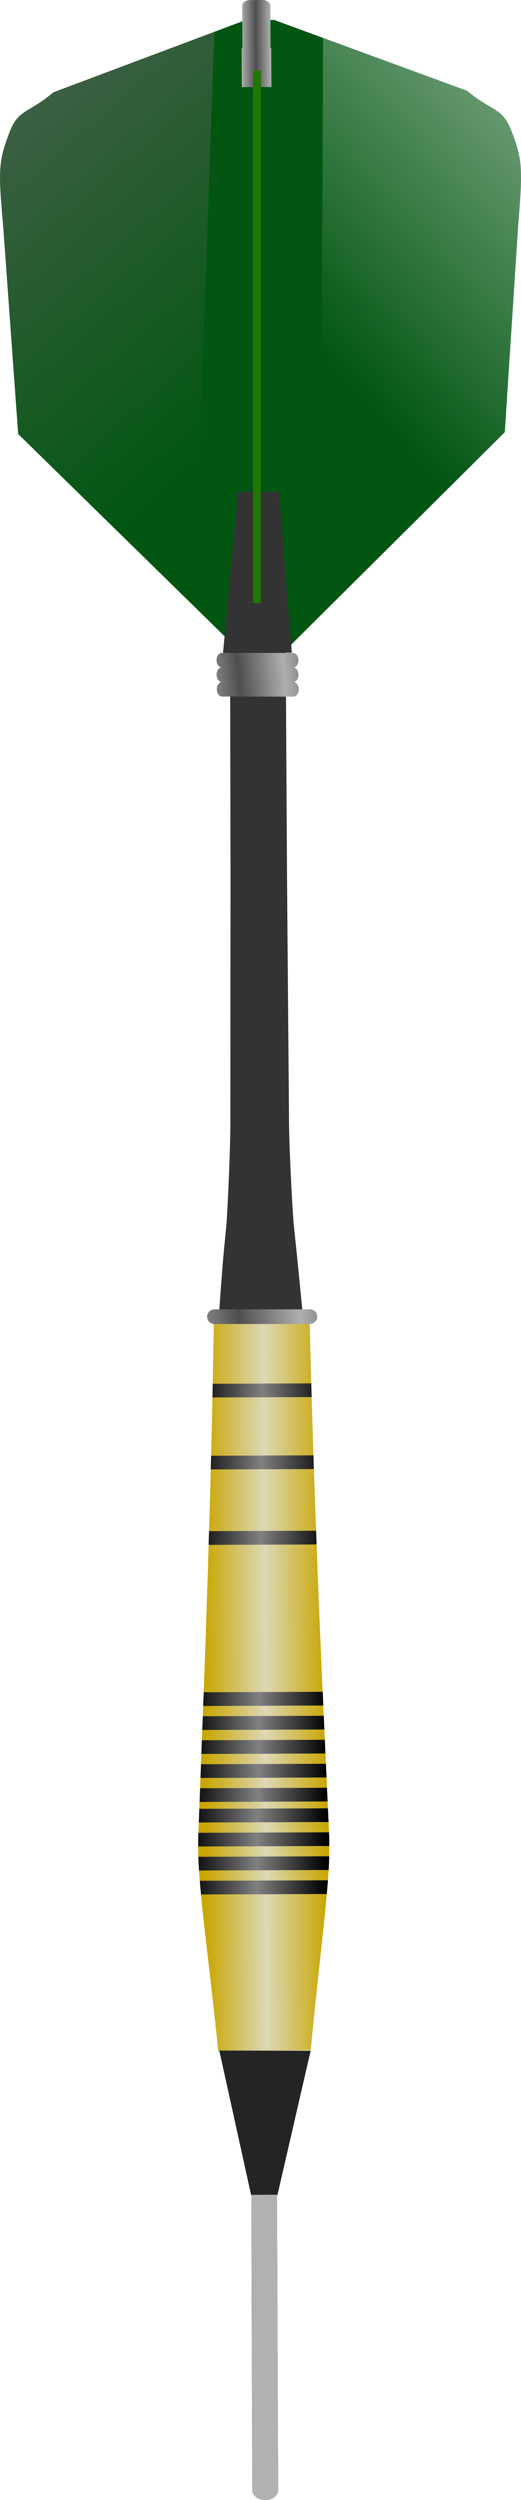 <?xml version="1.0" encoding="UTF-8" standalone="no"?>
<svg
   viewBox="0 0 108.214 518.914"
   version="1.1"
   id="svg6824"
   sodipodi:docname="dart.svg"
   width="108.214"
   height="518.914"
   inkscape:version="1.2.2 (732a01da63, 2022-12-09)"
   xmlns:inkscape="http://www.inkscape.org/namespaces/inkscape"
   xmlns:sodipodi="http://sodipodi.sourceforge.net/DTD/sodipodi-0.dtd"
   xmlns:xlink="http://www.w3.org/1999/xlink"
   xmlns="http://www.w3.org/2000/svg"
   xmlns:svg="http://www.w3.org/2000/svg">
  <sodipodi:namedview
     id="namedview6826"
     pagecolor="#ffffff"
     bordercolor="#000000"
     borderopacity="0.25"
     inkscape:showpageshadow="2"
     inkscape:pageopacity="0.0"
     inkscape:pagecheckerboard="0"
     inkscape:deskcolor="#d1d1d1"
     showgrid="false"
     inkscape:zoom="1.0168196"
     inkscape:cx="-13.768421"
     inkscape:cy="160.79549"
     inkscape:window-width="1920"
     inkscape:window-height="991"
     inkscape:window-x="-10"
     inkscape:window-y="-10"
     inkscape:window-maximized="1"
     inkscape:current-layer="svg6824" />
  <defs
     id="defs6784">
    <linearGradient
       id="linearGradient7544">
      <stop
         stop-color="#333"
         offset=".5"
         id="stop7540"
         style="stop-color:#000000;stop-opacity:1" />
      <stop
         offset="1"
         id="stop7542" />
    </linearGradient>
    <linearGradient
       id="linearGradient7536">
      <stop
         offset="0"
         id="stop7530"
         style="stop-color:#aaaaaa;stop-opacity:1;" />
      <stop
         offset="1"
         id="stop7534"
         style="stop-color:#d9d9d9;stop-opacity:1;" />
    </linearGradient>
    <filter
       id="n"
       x="-0.007"
       y="-0.056"
       width="1.013"
       height="1.111">
      <feGaussianBlur
         stdDeviation="1.286"
         id="feGaussianBlur6736" />
    </filter>
    <linearGradient
       id="b">
      <stop
         offset="0"
         id="stop6739" />
      <stop
         stop-color="#333"
         offset=".5"
         id="stop6741" />
      <stop
         offset="1"
         id="stop6743" />
    </linearGradient>
    <linearGradient
       id="c">
      <stop
         stop-color="#4e4e4e"
         offset="0"
         id="stop6746" />
      <stop
         stop-color="#afafaf"
         offset="1"
         id="stop6748" />
    </linearGradient>
    <linearGradient
       id="l"
       x1="-190.31"
       x2="-336.31"
       y1="412.73"
       y2="573.86"
       gradientUnits="userSpaceOnUse"
       gradientTransform="matrix(-0.003,-0.711,-0.711,0.003,478.045,-163.934)">
      <stop
         stop-color="#fff"
         offset="0"
         id="stop6751" />
      <stop
         stop-color="#fff"
         stop-opacity="0"
         offset="1"
         id="stop6753" />
    </linearGradient>
    <linearGradient
       id="k"
       x1="-212.69"
       x2="-356.33"
       y1="735.53"
       y2="610.38"
       gradientUnits="userSpaceOnUse"
       gradientTransform="matrix(-0.003,-0.711,-0.711,0.003,478.045,-163.934)">
      <stop
         stop-color="#666"
         offset="0"
         id="stop6756" />
      <stop
         stop-color="#666"
         stop-opacity="0"
         offset="1"
         id="stop6758" />
    </linearGradient>
    <linearGradient
       id="h"
       x2="0"
       y1="88.767"
       y2="122.97"
       gradientUnits="userSpaceOnUse"
       spreadMethod="reflect"
       gradientTransform="matrix(-0.003,-0.711,-0.711,0.003,118.938,521.519)">
      <stop
         stop-color="#fff"
         offset="0"
         id="stop6761"
         style="stop-color:#ddd8b6;stop-opacity:1;" />
      <stop
         stop-color="#808080"
         offset="0.522"
         id="stop6763"
         style="stop-color:#c9a600;stop-opacity:1;" />
    </linearGradient>
    <linearGradient
       id="e"
       x1="238.91"
       x2="239.52"
       y1="70.681"
       y2="110.57"
       gradientUnits="userSpaceOnUse"
       gradientTransform="matrix(-0.003,-0.711,-0.711,0.003,118.938,521.519)">
      <stop
         offset="0"
         id="stop6766" />
      <stop
         stop-color="#808080"
         offset=".5"
         id="stop6768" />
      <stop
         offset="1"
         id="stop6770" />
    </linearGradient>
    <linearGradient
       id="m"
       x1="-239.44"
       x2="442.08"
       y1="265.76"
       y2="227.96"
       gradientTransform="matrix(0.999,-0.051,0.051,0.999,-15.3,-1.388)"
       gradientUnits="userSpaceOnUse">
      <stop
         offset="0"
         id="stop6773" />
      <stop
         stop-opacity="0"
         offset="1"
         id="stop6775" />
    </linearGradient>
    <linearGradient
       id="j"
       x1="432.62"
       x2="432.52"
       y1="136.37"
       y2="143.78"
       gradientTransform="matrix(-0.005,-1.219,-0.415,0.002,111.872,534.351)"
       gradientUnits="userSpaceOnUse"
       xlink:href="#c"
       spreadMethod="reflect" />
    <linearGradient
       id="i"
       x1="382.68"
       x2="382.48"
       y1="107.68"
       y2="137.47"
       gradientTransform="matrix(1.088,0.004,-0.002,0.465,-15.868,-3.66)"
       gradientUnits="userSpaceOnUse"
       xlink:href="#b" />
    <linearGradient
       id="a"
       x1="-36.234"
       x2="-30.62"
       y1="1307.6"
       y2="1307.7"
       gradientTransform="matrix(1.685,0.001,-7.8933909e-4,-0.3,111.872,534.351)"
       gradientUnits="userSpaceOnUse"
       xlink:href="#c"
       spreadMethod="reflect" />
    <linearGradient
       id="g"
       x1="-36.234"
       x2="-30.62"
       y1="1307.6"
       y2="1307.7"
       gradientTransform="matrix(2.264,-0.001,-6.7520847e-4,-0.3,132.34,664.503)"
       gradientUnits="userSpaceOnUse"
       xlink:href="#c"
       spreadMethod="reflect" />
    <linearGradient
       id="f"
       x1="111.3"
       x2="109.19"
       y1="98.723"
       y2="76.6"
       gradientUnits="userSpaceOnUse"
       xlink:href="#m"
       gradientTransform="matrix(0.711,0.003,-0.003,0.711,-2.605,-10.724)" />
    <linearGradient
       id="d"
       x1="50.148"
       x2="50.261"
       y1="97.856"
       y2="82.391"
       gradientUnits="userSpaceOnUse"
       xlink:href="#linearGradient7536"
       gradientTransform="matrix(-0.003,-0.711,-0.711,0.003,118.938,521.519)" />
    <linearGradient
       inkscape:collect="always"
       xlink:href="#c"
       id="linearGradient7331"
       gradientUnits="userSpaceOnUse"
       gradientTransform="matrix(1.685,0.001,-7.8933909e-4,-0.3,111.872,534.351)"
       x1="-36.234"
       y1="1307.6"
       x2="-30.62"
       y2="1307.7"
       spreadMethod="reflect" />
    <linearGradient
       inkscape:collect="always"
       xlink:href="#c"
       id="linearGradient7333"
       gradientUnits="userSpaceOnUse"
       gradientTransform="matrix(1.685,0.001,-7.8933909e-4,-0.3,111.872,534.351)"
       x1="-36.234"
       y1="1307.6"
       x2="-30.62"
       y2="1307.7"
       spreadMethod="reflect" />
  </defs>
  <path
     d="M 56.958,4.145 51.02,4.167 11.083,19.163 c -5.46,4.598 -7.272,3.37 -9.208,8.542 -2.206,5.897 -2.25,7.682 -1.196,19.534 l 3.096,42.849 45.007,44.066 11.392,-0.043 44.674,-44.403 2.774,-42.871 c 0.964,-11.86 0.907,-13.644 -1.343,-19.524 -1.974,-5.158 -3.777,-3.916 -9.272,-8.473 L 56.958,4.145 Z"
     fill="#000080"
     fill-rule="evenodd"
     id="path6788"
     style="stroke-width:0.711;fill:#025612;fill-opacity:1" />
  <path
     d="m 108.203,37.011 c -0.013,2.361 -0.224,5.381 -0.586,9.828 L 104.844,89.711 66.638,127.693 67.099,7.863 96.997,18.844 c 5.494,4.557 7.306,3.322 9.28,8.48 1.406,3.675 1.947,5.751 1.926,9.686 z"
     fill="url(#l)"
     fill-rule="evenodd"
     id="path6796"
     style="fill:url(#l);stroke-width:0.711" />
  <path
     d="M 44.504,6.61 40.35,125.899 3.779,90.089 0.683,47.239 C -0.37,35.387 -0.329,33.613 1.877,27.715 3.812,22.542 5.611,23.764 11.071,19.166 L 44.504,6.613 Z"
     fill="url(#k)"
     fill-rule="evenodd"
     id="path6798"
     style="fill:url(#k);stroke-width:0.711" />
  <path
     d="m 56.377,18.062 -6.158,0.023 -0.031,-8.127 0.156,-5.8e-4 -0.033,-8.8 c -0.002,-0.632 0.77,-1.145 1.73,-1.149 L 54.419,2.3493756e-5 C 55.379,-0.004 56.155,0.504 56.158,1.136 l 0.033,8.8 0.156,-5.8e-4 0.031,8.127 z"
     fill="url(#j)"
     fill-rule="evenodd"
     id="path6802"
     style="fill:url(#j);stroke-width:0.711" />
  <path
     d="m 62.846,272.406 -17.34,0.043 c 0.699,-9.777 0.696,-9.764 1.553,-18.658 0.329,-4.967 0.862,-17.21 0.784,-21.989 l 0.034,-49.998 -0.085,-46.285 -1.467,0.006 3.098,-33.469 8.559,0.057 2.637,33.359 -1.267,0.005 0.263,46.351 0.41,49.974 c -0.042,4.78 0.584,17.042 0.95,22.006 0.924,8.886 0.924,8.855 1.871,18.6 z"
     fill="url(#i)"
     fill-rule="evenodd"
     id="path6804"
     style="fill:#333333;fill-opacity:1;stroke-width:0.711" />
  <path
     d="m 46.095,138.55 14.783,0.01 a 1.517,1.118 89.625 0 0 1.114,-1.516 1.517,1.118 89.625 0 0 -1.122,-1.517 l -14.783,-0.01 a 1.517,1.118 89.625 0 0 -1.114,1.516 1.517,1.118 89.625 0 0 1.122,1.517"
     fill="url(#a)"
     id="path6806"
     style="fill:url(#linearGradient7331);stroke-width:0.711" />
  <path
     d="m 46.103,141.566 14.783,0.01 a 1.517,1.118 89.625 0 0 1.114,-1.516 1.517,1.118 89.625 0 0 -1.122,-1.517 l -14.783,-0.01 a 1.517,1.118 89.625 0 0 -1.114,1.516 1.517,1.118 89.625 0 0 1.122,1.517"
     fill="url(#a)"
     id="path6808"
     style="fill:url(#linearGradient7333);stroke-width:0.711" />
  <path
     d="m 46.153,144.582 14.783,0.01 a 1.517,1.118 89.625 0 0 1.114,-1.516 1.517,1.118 89.625 0 0 -1.122,-1.517 l -14.783,-0.01 a 1.517,1.118 89.625 0 0 -1.114,1.516 1.517,1.118 89.625 0 0 1.122,1.517"
     fill="url(#a)"
     id="path6810"
     style="fill:url(#a);stroke-width:0.711" />
  <path
     d="m 45.347,425.814 19.185,-0.255 c 2.288,-23.777 4.183,-35.61 3.832,-44.558 -0.445,-11.362 -3.04,-60.85 -4.037,-107.193 l -19.917,0.258 c -0.649,46.351 -2.871,95.858 -3.231,107.22 -0.284,8.95 1.701,20.769 4.167,44.528 z"
     fill="url(#h)"
     id="path6812"
     style="fill:url(#h);stroke-width:0.711" />
  <path
     d="m 44.527,274.813 19.865,-0.009 a 1.517,1.502 84.752 0 0 1.498,-1.517 1.517,1.502 84.752 0 0 -1.505,-1.516 l -19.865,0.009 a 1.517,1.502 84.752 0 0 -1.498,1.517 1.517,1.502 84.752 0 0 1.505,1.516"
     fill="url(#g)"
     id="path6814"
     style="fill:url(#g);stroke-width:0.711" />
  <path
     d="m 64.522,425.663 -6.989,30.357 0.251,60.794 c 0.004,1.162 -1.192,2.094 -2.682,2.1 -1.49,0.006 -2.693,-0.917 -2.698,-2.08 0,0 -0.246,-60.565 -0.151,-60.782 l -6.706,-30.43 18.975,0.041 z"
     fill="url(#f)"
     id="path6816"
     style="fill:#242424;fill-opacity:1;stroke-width:0.711" />
  <path
     d="m 68.398,383.164 -27.233,0.102 c -0.002,-0.675 -0.005,-1.336 0.015,-1.979 l 0.041,-0.867 27.122,-0.102 c 0.006,0.14 0.02,0.559 0.025,0.689 0.027,0.697 0.029,1.42 0.03,2.156 z m -0.014,2.134 c -0.026,0.915 -0.065,1.853 -0.123,2.846 l -26.922,0.101 c -0.063,-0.993 -0.113,-1.93 -0.144,-2.845 z m -0.138,-7.113 -26.944,0.101 0.1,-2.846 26.699,-0.1 c 0.039,0.861 0.114,2.142 0.144,2.845 z m -0.132,12.094 c -0.068,0.924 -0.146,1.846 -0.234,2.846 l -26.121,0.098 c -0.095,-1.003 -0.182,-1.919 -0.255,-2.845 z m -0.061,-16.362 -26.588,0.1 c 0.036,-0.946 0.058,-1.756 0.1,-2.846 l 26.344,-0.099 c 0.05,1.081 0.101,1.908 0.144,2.845 z M 67.833,368.938 41.645,369.037 c 0.046,-1.181 0.05,-1.538 0.1,-2.846 l 25.943,-0.098 c 0.061,1.314 0.089,1.661 0.144,2.845 z m -0.241,-4.979 -25.766,0.097 c 0.031,-0.811 0.068,-1.993 0.1,-2.846 l 25.543,-0.096 z m -0.219,-4.979 -25.365,0.095 c 0.034,-0.883 0.088,-1.925 0.123,-2.846 l 25.121,-0.094 c 0.042,0.918 0.082,1.966 0.122,2.845 z m -0.219,-4.979 -24.965,0.094 c 0.035,-0.948 0.086,-1.863 0.123,-2.846 l 24.721,-0.093 c 0.044,0.98 0.079,1.9 0.122,2.845 z m -1.393,-33.431 -22.431,0.084 0.078,-2.846 22.253,-0.084 z m -0.57,-15.649 -21.408,0.081 c 0.024,-0.941 0.032,-1.9 0.056,-2.846 l 21.275,-0.08 c 0.031,0.947 0.046,1.904 0.077,2.845 z m -0.456,-14.938 -20.608,0.077 0.056,-2.846 20.475,-0.077 0.077,2.845 z"
     fill="url(#e)"
     id="path6818"
     style="fill:url(#e);stroke-width:0.711" />
  <path
     d="m 57.643,455.545 -0.109,0.467 0.251,60.802 c 0.004,1.162 -1.192,2.094 -2.682,2.1 -1.49,0.006 -2.693,-0.917 -2.698,-2.08 0,0 -0.257,-60.563 -0.162,-60.78 l -0.113,-0.489 5.513,-0.021 z"
     fill="url(#d)"
     id="path6820"
     style="fill:#b1b1b1;stroke-width:0.711;fill-opacity:1" />
  <rect
     style="fill:#217705;fill-opacity:1;fill-rule:evenodd;stroke:#e5e5e5;stroke-width:0"
     id="rect12514"
     width="1.612"
     height="110.571"
     x="52.561"
     y="14.63" />
</svg>
